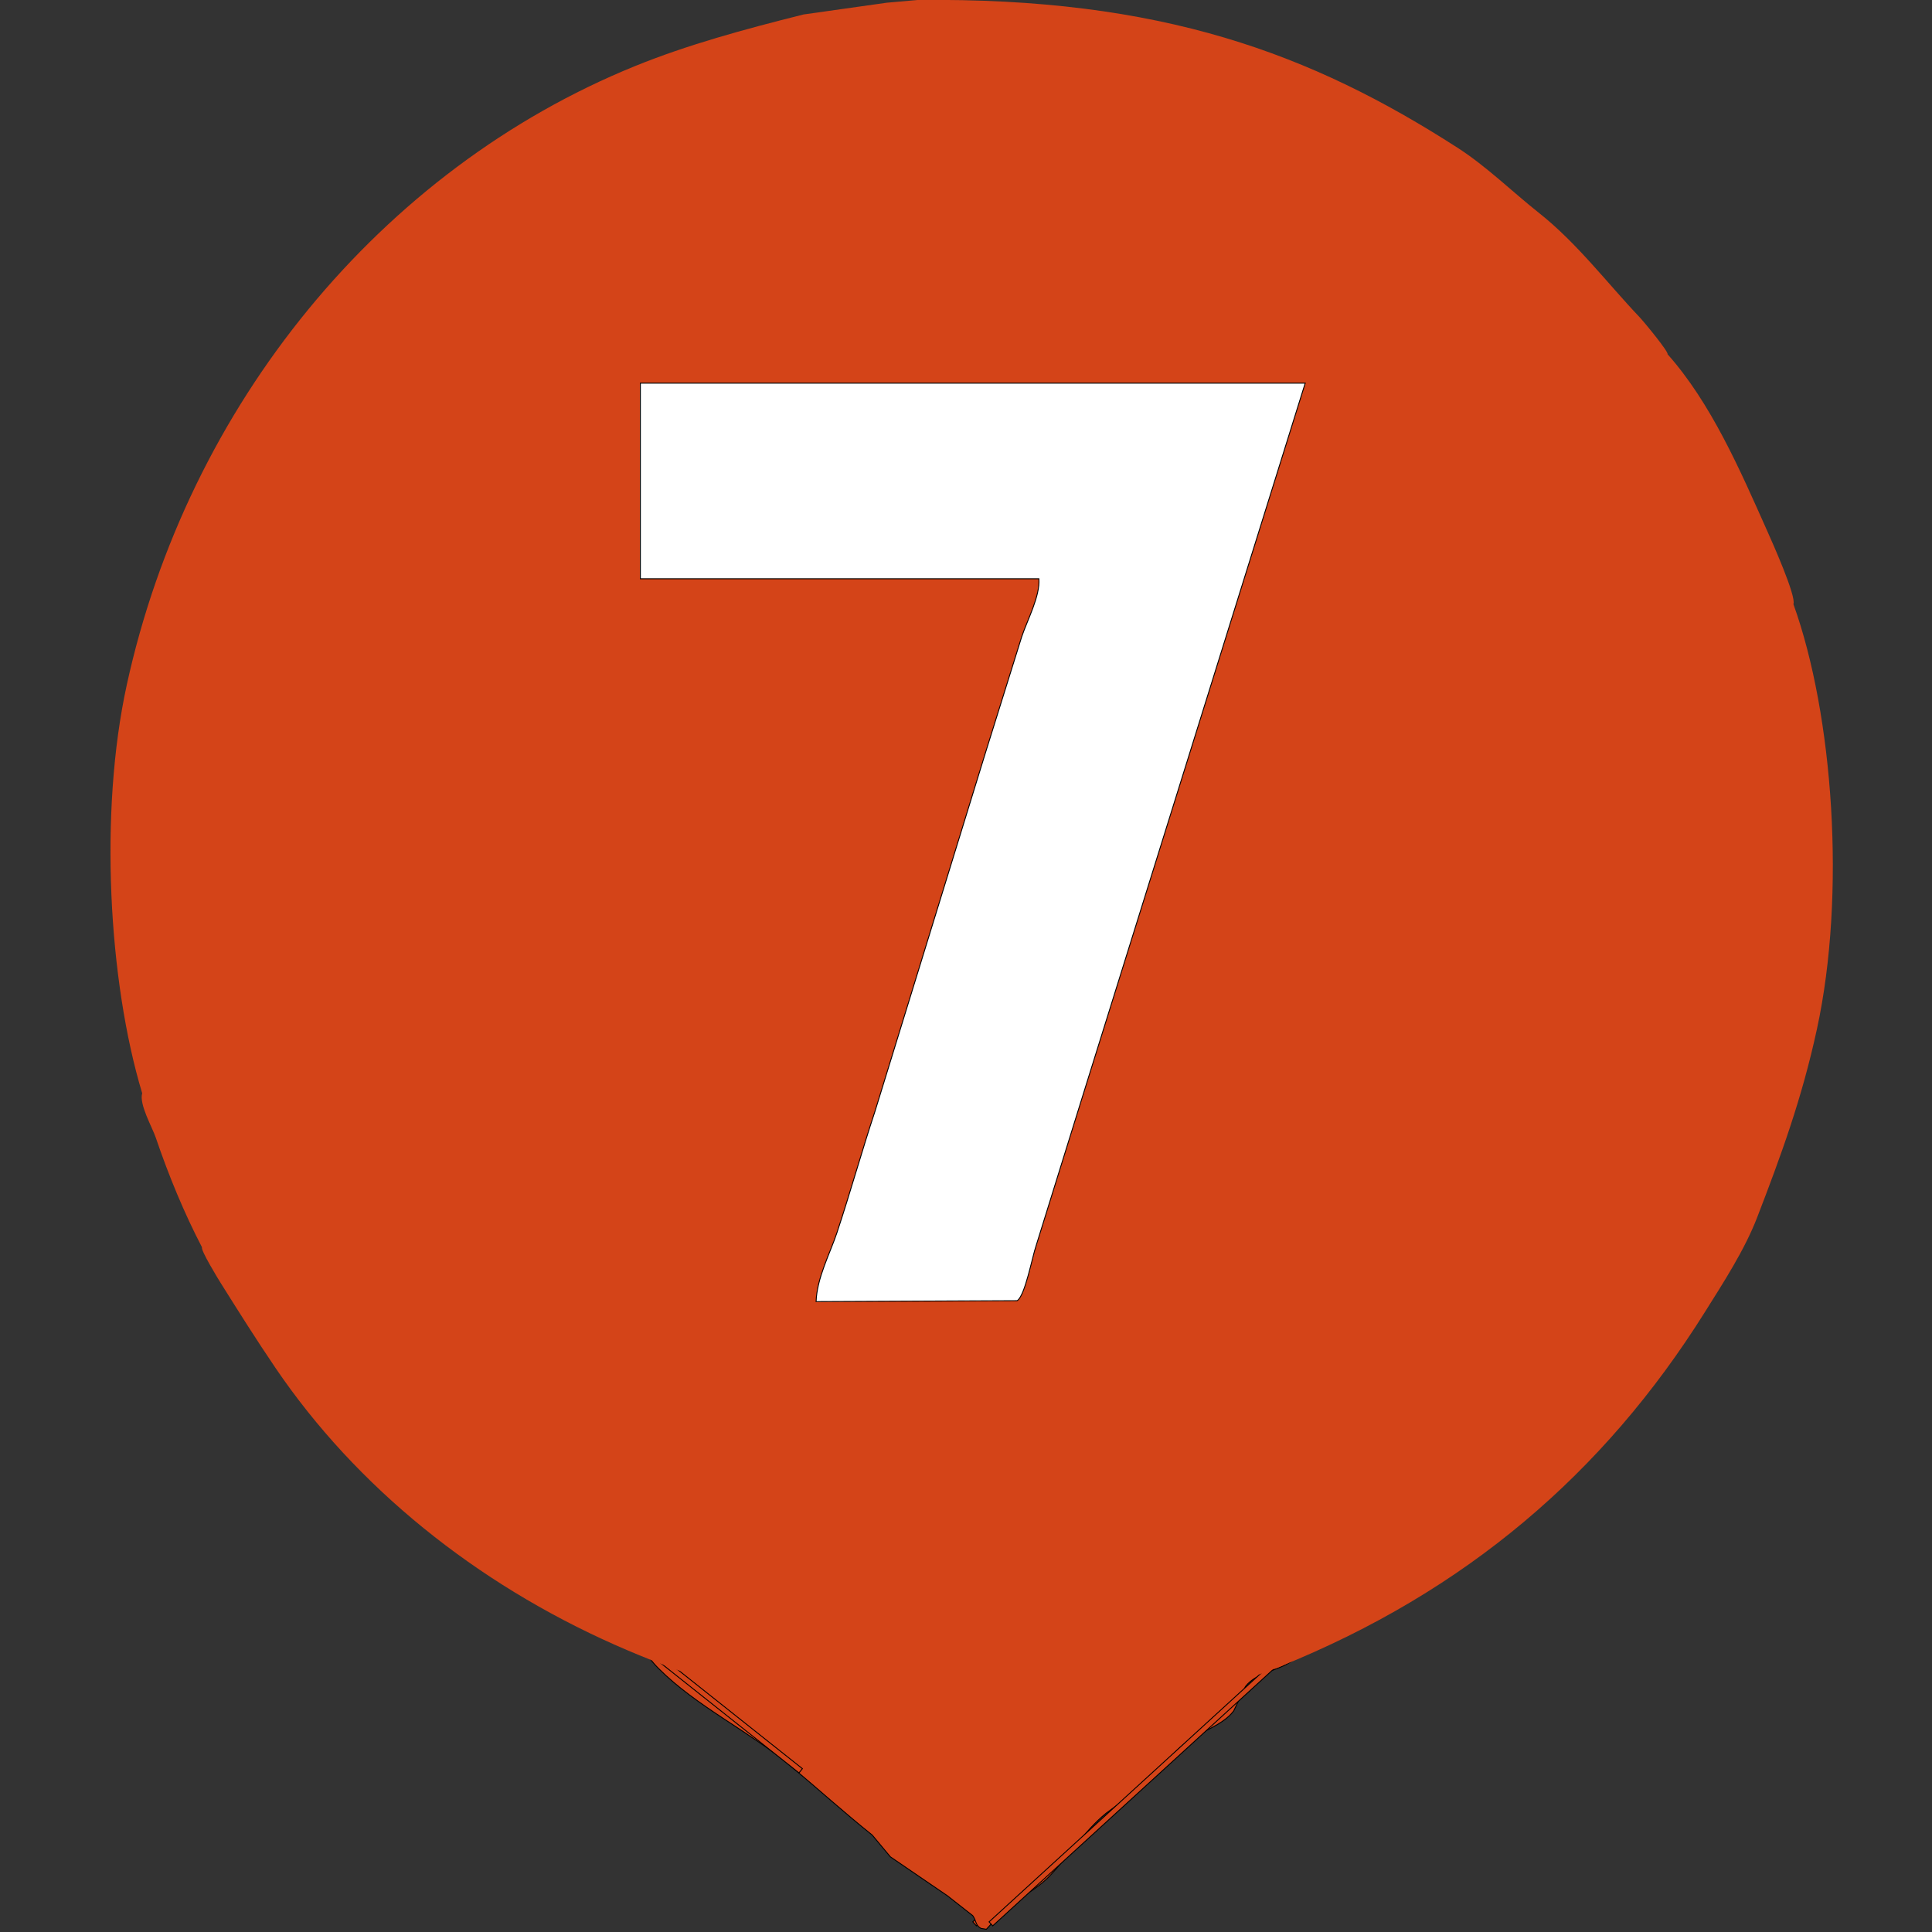 <svg xmlns="http://www.w3.org/2000/svg" width="2133" height="2133" viewBox="0 0 2133 2133">
  <rect x="0" y="0" width="2133" height="2133" fill="#333333" stroke="none"/>
  <defs>
    <style>
      .cls-1, .cls-2, .cls-3 {
        fill: #d44418;
      }

      .cls-1, .cls-2, .cls-4 {
        stroke: #000;
        stroke-width: 1px;
      }

      .cls-1, .cls-3, .cls-4 {
        fill-rule: evenodd;
      }

      .cls-4 {
        fill: #fff;
      }
    </style>
  </defs>
  <path class="cls-1" d="M1078.01,2126.23l-4.02-4.46,360-324,4.02,4.46Z"/>
  <path id="bottom" class="cls-1" d="M737,1747c76.693-1.03,109.973,80.46,207,64,45.2-7.67,66.25-37.8,113-48,35.05-7.65,99.51-14.92,133-4,26.13,8.52,42.82,28.39,71,34,13.23,2.63,40.28,3.67,54-1,19.71-6.72,40.27-27.85,72-19,23.45,6.54,19.07,26.09,33,34,13.17-4.8,35.97-19.96,48-13-0.33,2-.67,4-1,6-6.3,11.89-22.4,10.52-32,19q-2.505,6-5,12c-15.98,14-42.04,14.06-55,31q-6.495,13.5-13,27c-12.38,16.22-36.77,22.55-53,35-16.14,12.38-26.36,31.41-42,44l-46,34c-23.76,19.44-40.85,46.83-62,69-14.31,15-33.56,24.03-50,37q-10.005,10.995-20,22c-2-.33-4-0.67-6-1-6.26-3.42-5.03-8.45-9-14l-28-22q-31.5-21.495-63-43l-20-24c-31.375-25.13-60.633-51.66-91-77-45.763-38.18-103.02-65.02-145-107C694.284,1809.29,695.861,1769.27,737,1747Z"/>
  <path class="cls-1" d="M1096.02,2126.21l-4.04-4.42,315-288,4.04,4.42Z"/>
  <path class="cls-1" d="M885.866,1952.65l-3.732,4.7-306-243,3.732-4.7Z"/>
  <rect id="Rounded_Rectangle_1" data-name="Rounded Rectangle 1" class="cls-2" x="576" y="315" width="873" height="1229" rx="10" ry="10"/>
  <path id="Color_Fill_1" data-name="Color Fill 1" class="cls-3" d="M1013,0c269.86-3.085,435.22,59.593,596,163,32.31,20.78,60.35,48.52,90,72,42.34,33.529,75.71,77.889,111,115,5.48,5.758,32.69,38.945,31,41,48.25,54.246,80.08,127.93,110,195,5.16,11.56,32.4,72.276,29,81,44.03,122.265,58.17,320.362,26,469-16.75,77.39-39.85,140.15-66,208-13.94,36.19-37.44,72.21-58,105-111.11,177.24-263.63,308.07-469,391-55.43,22.38-116.68,35.17-180,49l-101,12c-12.25,5.42-120.55-.5-133-3-30.864-6.2-57.9-3.22-87-9-86.149-17.12-162.665-41.81-233-73-153.374-68.01-285.393-173.92-375-306-21.625-31.87-40.308-61.65-60-93-3.772-6-22.523-36.77-21-40-19.335-37.06-36.772-79-51-121-3.885-11.47-18.61-36.91-15-49-37.138-123.02-47.793-310.063-17-451C207.476,447.166,420.147,187.132,701,73c58.091-23.607,120.074-40.447,186-57L979,3Zm-13,1457h214V432H977L760,620,899,782l24-20c15.316-13.162,66.669-49.983,74-65h4Q1000.5,1076.962,1000,1457Zm1526-428,150,537m-993,401"/>
  <path id="_7" data-name="7" class="cls-4" d="M707,423h734q-120.495,385.962-241,772-27.99,89.985-56,180c-4.44,12.78-12.23,55.53-21,61q-110.985.495-222,1c0.977-26.49,15.424-53.19,23-76,14.986-45.11,27.537-90.41,42-134q60.99-197.985,122-396,19.995-63.993,40-128c5.98-18.03,20.41-44.724,19-64H707V423Z"/>
</svg>
